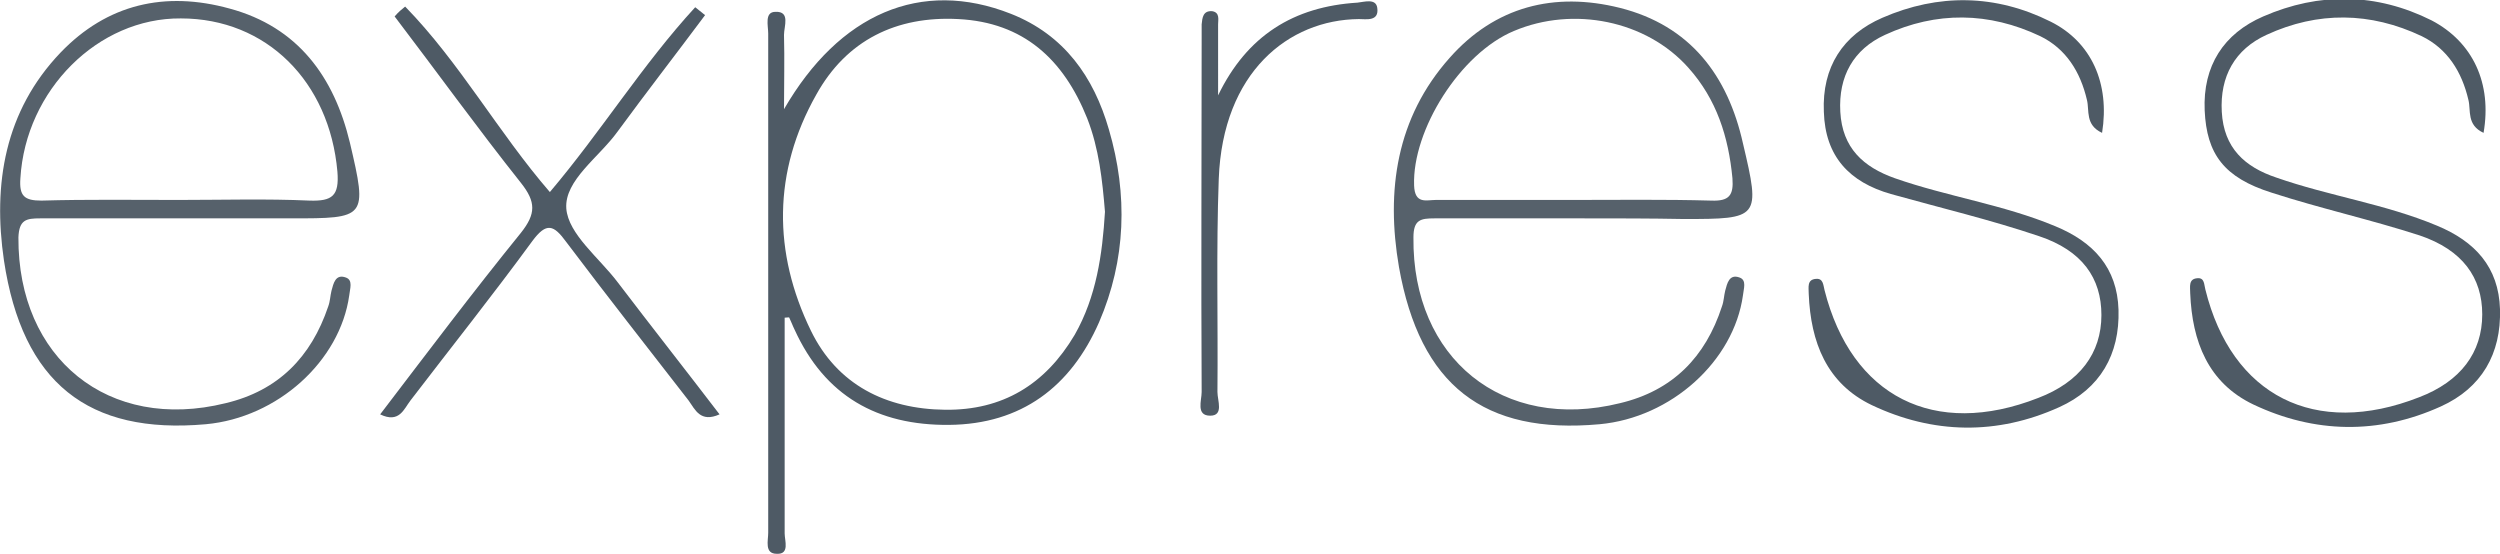 <?xml version="1.0" encoding="utf-8"?>
<!-- Generator: Adobe Illustrator 19.0.0, SVG Export Plug-In . SVG Version: 6.00 Build 0)  -->
<svg version="1.1" id="Layer_1" xmlns="http://www.w3.org/2000/svg" xmlns:xlink="http://www.w3.org/1999/xlink" x="0px" y="0px"
	 viewBox="0 0 380.1 84.3" style="enable-background:new 0 0 380.1 84.3;" xml:space="preserve">
<g>
	<path style="fill:#4E5A65;" d="M119.2,16.6C127.6,2.1,140-3.3,153.7,2.1c8.1,3.2,12.6,9.6,14.9,17.6c2.9,9.9,2.6,19.8-1.5,29.3
		c-4.3,9.8-11.8,15.5-22.8,15.6c-10.9,0.1-18.9-4.4-23.5-14.5c-0.3-0.6-0.5-1.2-0.8-1.8c0-0.1-0.3,0-0.7,0c0,10.9,0,21.9,0,32.8
		c0,1.1,0.8,3.2-1.2,3.1c-1.9,0-1.3-2-1.3-3.2c0-25.3,0-50.6,0-75.9c0-1.2-0.6-3.3,1.1-3.3c2.3-0.1,1.3,2.2,1.3,3.5
		C119.3,9,119.2,12.8,119.2,16.6z M168,32.2c-0.4-4.8-0.9-9.6-2.7-14.2c-3.6-9-9.7-14.6-19.6-15.1c-9.4-0.5-17,3.2-21.6,11.5
		c-6.6,11.7-6.6,24-0.8,35.9c4,8.2,11.4,11.9,20.4,12c8.7,0.1,15.2-3.8,19.7-11.4C166.7,45.1,167.6,38.7,168,32.2z"/>
	<path style="fill:#56616B;" d="M28.6,33.2c-7.5,0-15,0-22.5,0c-2.1,0-3.2,0.2-3.3,2.9C2.7,54.5,16.5,65.7,34.3,61.3
		c8-1.9,13-7,15.6-14.7c0.3-0.8,0.3-1.6,0.5-2.4c0.3-1.1,0.6-2.6,2.2-2c1.1,0.4,0.6,1.7,0.5,2.7c-1.4,10-10.9,18.6-21.8,19.6
		C13.4,66.1,3.4,58.2,0.6,39.6C-1.1,28,0.7,16.9,9.2,8c7.1-7.4,15.9-9.4,25.7-6.7c10.4,2.8,15.9,10.4,18.3,20.4
		c2.7,11.5,2.5,11.5-9,11.5C39,33.2,33.8,33.2,28.6,33.2z M27.2,30.4c6.6,0,13.3-0.2,19.9,0.1c3.4,0.1,4.5-0.7,4.2-4.4
		C50.1,12.4,40.5,2.8,27.5,2.8C14.9,2.7,3.9,13.7,3.1,27.1c-0.2,2.7,0.6,3.4,3.2,3.4C13.2,30.3,20.2,30.4,27.2,30.4z"/>
	<path style="fill:#56616B;" d="M240.6,33.2c-7.5,0-15,0-22.5,0c-2.1,0-3.2,0.2-3.2,2.9c-0.2,18.4,13.6,29.6,31.4,25.2
		c8-1.9,13-7,15.5-14.7c0.3-0.8,0.3-1.6,0.5-2.4c0.3-1.1,0.6-2.6,2.2-2c1.1,0.4,0.6,1.7,0.5,2.7c-1.4,10-10.9,18.6-21.8,19.6
		c-17.6,1.6-27.3-5.9-30.5-23.9c-2-11.6-0.4-22.7,7.7-31.8c6.9-7.8,15.9-10.1,25.9-7.6c10.7,2.7,16.4,10.3,18.7,20.6
		c2.7,11.4,2.5,11.5-9,11.5C250.9,33.2,245.8,33.2,240.6,33.2z M238.8,30.4c7.1,0,14.3-0.1,21.4,0.1c2.7,0.1,3.4-0.8,3.2-3.4
		c-0.6-6.3-2.4-12-6.7-16.8c-6.4-7.2-17.5-9.4-26.5-5.6C222,8.1,214.7,19.8,215,28.2c0.1,2.9,1.9,2.2,3.3,2.2
		C225.1,30.4,232,30.4,238.8,30.4z"/>
	<path style="fill:#4E5A65;" d="M319.6,20.2c-2.6-1.2-1.9-3.4-2.3-5c-1-4.3-3.2-7.8-7.1-9.7c-7.8-3.7-15.8-3.8-23.6-0.2
		c-4.8,2.2-7.1,6.3-6.8,11.7c0.3,5.5,3.5,8.4,8.3,10.1c8,2.8,16.5,4,24.4,7.3c5.8,2.4,9.4,6.3,9.6,12.7c0.2,6.8-2.8,12-9,14.8
		c-9.5,4.3-19.2,4.1-28.5-0.3c-6.9-3.3-9.3-9.6-9.6-16.9c0-1-0.3-2.2,1.1-2.3c1.1-0.1,1.1,0.9,1.3,1.7c4.1,16.2,16.7,22.6,32.5,16.4
		c6.3-2.4,9.6-6.8,9.6-12.6c0-5.6-2.9-9.8-9.5-12c-7.4-2.5-15-4.3-22.5-6.4c-6.3-1.8-10-5.7-10.2-12.5c-0.3-6.8,2.9-11.7,8.9-14.3
		c8.5-3.7,17.2-3.6,25.6,0.6C318,6.4,320.8,12.7,319.6,20.2z"/>
	<path style="fill:#4E5A65;" d="M377.6,20.2c-2.6-1.2-1.9-3.4-2.3-5c-1-4.3-3.2-7.8-7.1-9.7c-7.8-3.7-15.8-3.8-23.6-0.2
		c-4.8,2.2-7.1,6.3-6.8,11.7c0.3,5.5,3.5,8.4,8.3,10c8,2.8,16.5,4,24.4,7.3c5.8,2.4,9.4,6.3,9.6,12.7c0.2,6.8-2.8,12-9,14.8
		c-9.5,4.3-19.2,4.1-28.5-0.3c-6.9-3.3-9.3-9.6-9.6-16.9c0-1-0.3-2.2,1.1-2.3c1.1-0.1,1,1,1.2,1.7c4,16.2,16.7,22.6,32.5,16.4
		c6.3-2.4,9.6-6.8,9.6-12.6c0-5.6-3-9.8-9.5-12c-7.4-2.4-15.1-4.1-22.5-6.5c-7.3-2.3-9.9-5.9-10.2-12.5c-0.3-6.8,2.9-11.7,8.9-14.3
		c8.5-3.7,17.2-3.6,25.6,0.6C376,6.4,378.9,12.7,377.6,20.2z"/>
	<path style="fill:#4E5A65;" d="M61.6,1c8.3,8.5,14.2,19.2,22,28.2C91.4,20,97.7,9.8,105.7,1.1c0.5,0.4,1,0.8,1.5,1.2
		c-4.4,5.9-8.9,11.7-13.3,17.7c-2.8,3.9-8.1,7.4-7.8,11.7c0.3,3.9,5,7.5,7.8,11.2c5.1,6.7,10.3,13.3,15.5,20.1
		c-2.9,1.3-3.7-0.7-4.7-2.1c-6.2-8-12.5-16-18.6-24.1c-1.9-2.6-3-3.1-5.2-0.1c-6,8.2-12.3,16.1-18.5,24.2c-1,1.3-1.7,3.5-4.6,2.1
		c7.1-9.3,14.1-18.6,21.4-27.6c2.3-2.9,2.3-4.7,0-7.6c-6.6-8.3-12.8-16.9-19.2-25.3C60.6,1.8,61.1,1.4,61.6,1z"/>
	<path style="fill:#4E5A65;" d="M185.2,14.5c4.4-9.1,11.5-13.5,21.2-14.1c1-0.1,2.8-0.7,3,0.8c0.3,2.1-1.7,1.7-2.8,1.7
		c-10.7,0.1-20.7,8.1-21.3,24.3c-0.4,10.8-0.1,21.6-0.2,32.4c0,1.3,1,3.6-1.1,3.6c-2.2,0-1.3-2.3-1.3-3.6c-0.1-18,0-35.9,0-53.9
		c0-0.7,0-1.3,0-2c0.1-1,0.2-2.1,1.6-2c1.2,0.2,0.9,1.3,0.9,2C185.2,7.3,185.2,10.9,185.2,14.5z"/>
</g>
</svg>
